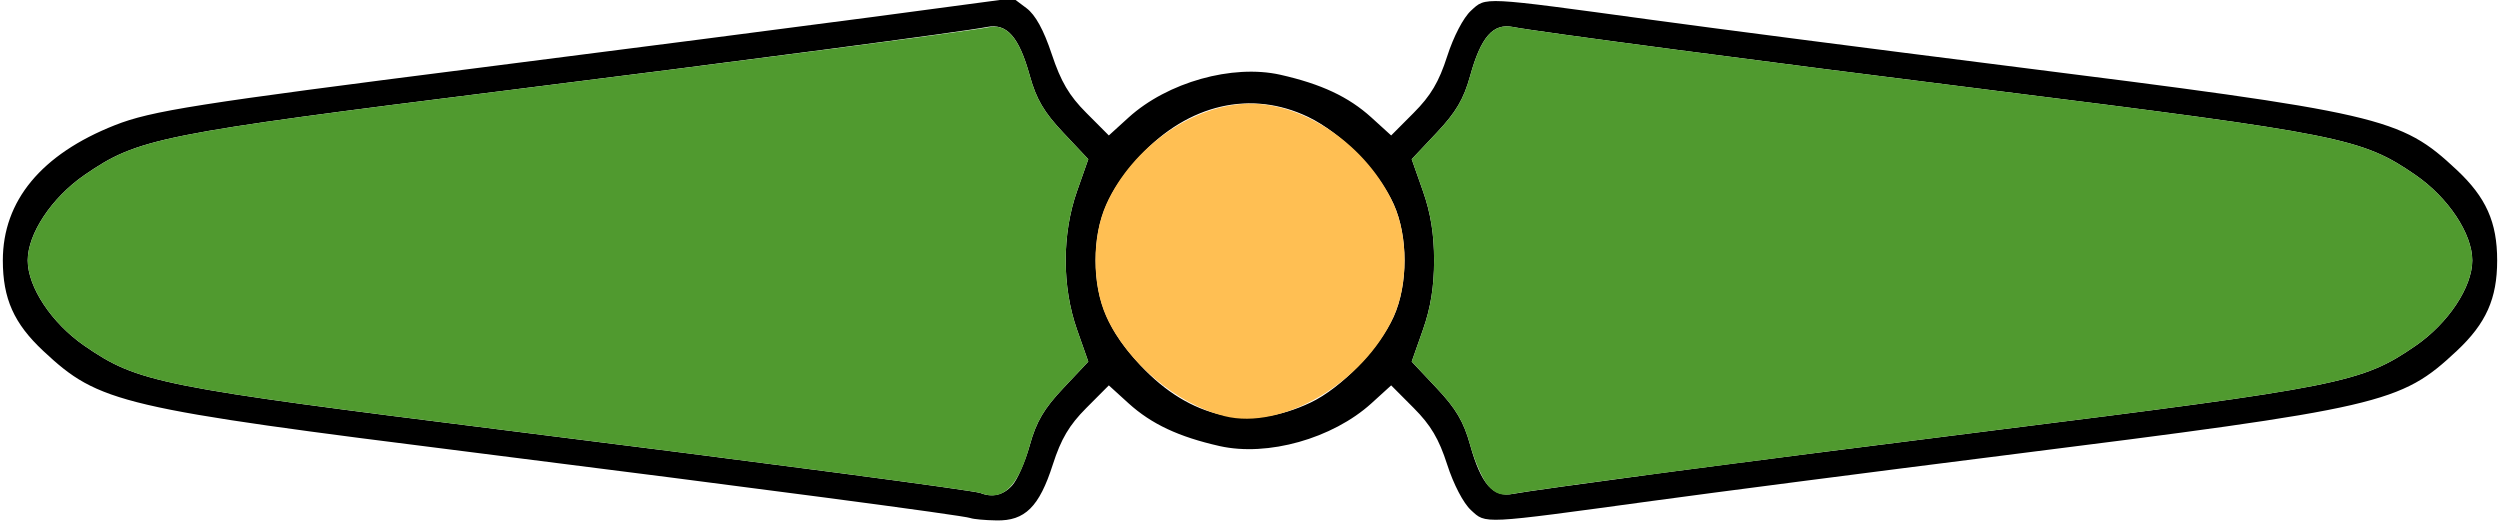 <?xml version="1.0" encoding="UTF-8" standalone="no"?>
<!DOCTYPE svg PUBLIC "-//W3C//DTD SVG 1.1//EN"
"http://www.w3.org/Graphics/SVG/1.1/DTD/svg11.dtd">
<svg width="600px" height="125px"
xmlns="http://www.w3.org/2000/svg" version="1.1">
<g transform="translate(0000, 0000) scale(1, 1)">
<path fill="#000000" stroke="none" d="
M 232.93 124.34
C 231.33 123.70 180.20 116.96 114.97 108.76
C 28.69 97.93 23.83 96.79 10.38 84.22
C 3.35 77.64 0.68 71.68 0.68 62.50
C 0.68 48.19 9.93 37.02 27.56 30.05
C 36.28 26.60 47.20 24.88 114.97 16.27
C 148.24 12.04 190.68 6.56 209.31 4.09
L 243.17 -0.43
L 246.36 1.96
C 248.50 3.57 250.49 7.18 252.42 13.00
C 254.61 19.58 256.59 22.96 260.71 27.08
L 266.12 32.51
L 270.87 28.19
C 280.20 19.74 295.76 15.36 307.28 17.94
C 317.10 20.16 323.64 23.22 329.13 28.19
L 333.88 32.51
L 339.29 27.08
C 343.38 22.98 345.35 19.65 347.32 13.52
C 348.85 8.76 351.21 4.23 353.04 2.56
C 356.69 -0.78 355.32 -0.85 396.41 4.76
C 411.23 6.79 449.22 11.71 480.84 15.69
C 571.90 27.15 576.07 28.11 589.62 40.78
C 596.65 47.36 599.32 53.32 599.32 62.50
C 599.32 71.68 596.65 77.64 589.62 84.22
C 576.07 96.89 571.90 97.85 480.84 109.31
C 449.22 113.29 411.23 118.21 396.41 120.24
C 355.32 125.85 356.69 125.78 353.04 122.44
C 351.21 120.77 348.85 116.24 347.32 111.48
C 345.35 105.35 343.38 102.02 339.29 97.92
L 333.88 92.49
L 329.13 96.81
C 319.80 105.26 304.24 109.64 292.72 107.06
C 282.90 104.84 276.36 101.78 270.87 96.81
L 266.12 92.49
L 260.71 97.92
C 256.62 102.02 254.65 105.35 252.68 111.48
C 249.43 121.63 246.00 125.04 239.15 124.90
C 236.40 124.86 233.59 124.59 232.93 124.34
M 242.87 116.56
C 244.12 115.23 246.04 110.85 247.15 106.84
C 248.72 101.20 250.54 98.09 255.19 93.16
L 261.19 86.79
L 258.50 79.15
C 254.86 68.81 254.86 56.19 258.50 45.85
L 261.19 38.21
L 255.19 31.84
C 250.54 26.91 248.72 23.80 247.15 18.16
C 244.56 8.83 241.65 5.52 236.86 6.48
C 231.43 7.57 176.06 14.89 122.16 21.63
C 38.01 32.18 33.13 33.15 20.24 42.03
C 12.40 47.44 6.65 56.11 6.65 62.50
C 6.65 68.89 12.40 77.56 20.24 82.97
C 33.13 91.85 38.01 92.82 122.16 103.37
C 181.89 110.84 233.74 117.69 235.33 118.33
C 238.16 119.45 240.78 118.83 242.87 116.56
M 398.01 113.62
C 415.25 111.32 451.17 106.71 477.84 103.37
C 561.99 92.82 566.87 91.85 579.76 82.97
C 587.60 77.56 593.35 68.89 593.35 62.50
C 593.35 56.11 587.60 47.44 579.76 42.03
C 566.87 33.15 561.99 32.18 477.84 21.63
C 423.94 14.89 368.57 7.57 363.14 6.48
C 358.35 5.52 355.44 8.83 352.85 18.16
C 351.28 23.80 349.46 26.91 344.81 31.84
L 338.81 38.21
L 341.50 45.85
C 343.37 51.15 344.18 56.23 344.18 62.50
C 344.18 68.77 343.37 73.85 341.50 79.15
L 338.81 86.79
L 344.81 93.16
C 349.46 98.09 351.28 101.20 352.85 106.84
C 355.44 116.17 358.35 119.48 363.14 118.52
C 365.09 118.12 380.78 115.93 398.01 113.62
M 314.53 96.62
C 321.89 93.14 330.95 83.76 334.48 75.99
C 337.96 68.27 337.96 56.73 334.48 49.01
C 330.85 41.01 321.88 31.86 313.93 28.05
C 300.26 21.51 285.21 24.98 273.71 37.32
C 266.01 45.58 262.96 52.74 262.96 62.50
C 262.96 72.26 266.01 79.42 273.69 87.66
C 285.59 100.43 299.87 103.57 314.53 96.62"/>
<path fill="#509a2f" stroke="none" d="
M 235.33 118.33
C 233.74 117.69 181.89 110.84 122.16 103.37
C 38.01 92.82 33.13 91.85 20.24 82.97
C 12.40 77.56 6.65 68.89 6.65 62.50
C 6.65 56.11 12.40 47.44 20.24 42.03
C 33.13 33.15 38.01 32.18 122.16 21.63
C 178.41 14.59 232.73 7.46 237.32 6.53
C 241.70 5.62 244.65 9.11 247.15 18.16
C 248.72 23.80 250.54 26.91 255.19 31.84
L 261.19 38.21
L 258.50 45.85
C 254.86 56.19 254.86 68.81 258.50 79.15
L 261.19 86.79
L 255.19 93.16
C 250.54 98.09 248.72 101.20 247.15 106.84
C 244.38 116.84 240.67 120.44 235.33 118.33"/>
<path fill="#509a2f" stroke="none" d="
M 357.23 116.68
C 355.94 115.29 353.96 110.85 352.85 106.84
C 351.28 101.20 349.46 98.09 344.81 93.16
L 338.81 86.79
L 341.50 79.15
C 343.37 73.85 344.18 68.77 344.18 62.50
C 344.18 56.23 343.37 51.15 341.50 45.85
L 338.81 38.21
L 344.81 31.84
C 349.46 26.91 351.28 23.80 352.85 18.16
C 355.44 8.83 358.35 5.52 363.14 6.48
C 368.57 7.57 423.94 14.89 477.84 21.63
C 561.99 32.18 566.87 33.15 579.76 42.03
C 587.60 47.44 593.35 56.11 593.35 62.50
C 593.35 68.89 587.60 77.56 579.76 82.97
C 566.87 91.85 561.99 92.82 477.84 103.37
C 423.94 110.11 368.57 117.43 363.14 118.52
C 360.47 119.05 359.02 118.61 357.23 116.68"/>
<path fill="#ffbf53" stroke="none" d="
M 293.87 99.87
C 282.36 96.97 270.51 86.98 265.52 75.99
C 262.04 68.27 262.04 56.73 265.52 49.01
C 271.76 35.25 286.42 24.98 299.95 24.88
C 313.37 24.80 328.20 35.17 334.48 49.01
C 337.96 56.73 337.96 68.27 334.48 75.99
C 327.28 91.86 307.74 103.35 293.87 99.87"/>
</g>
</svg>
